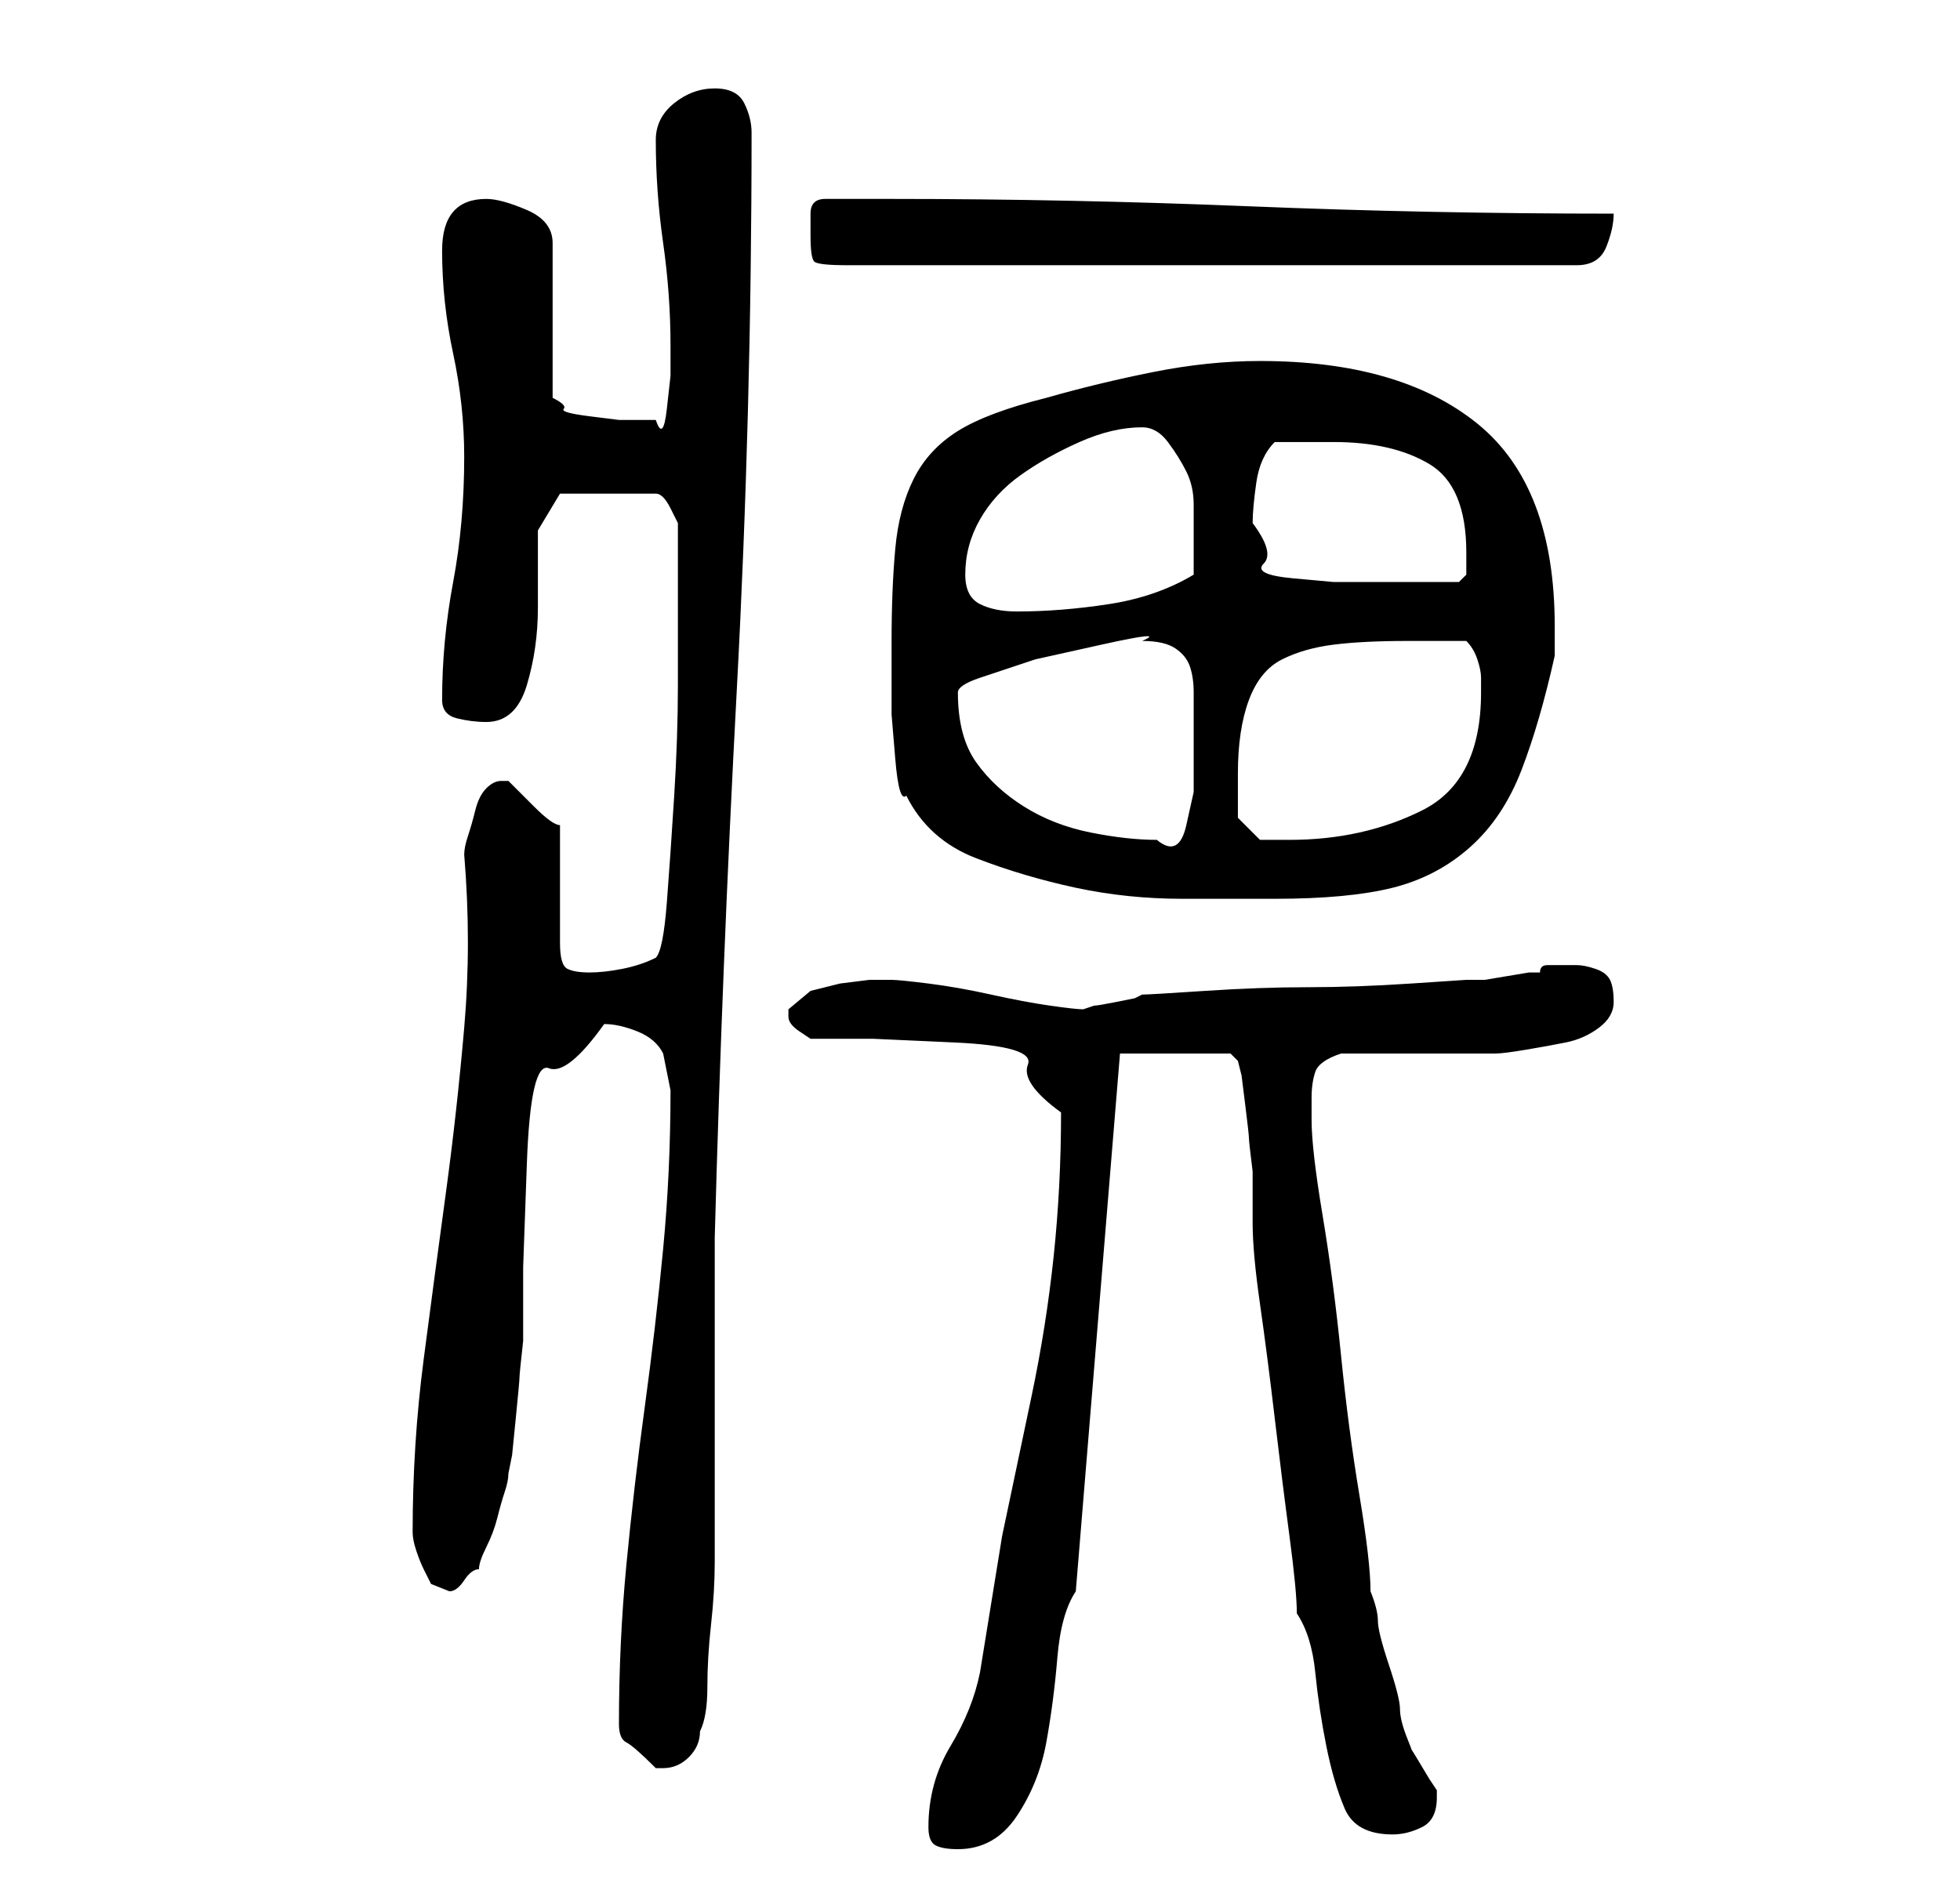 <?xml version="1.0" standalone="no"?>
<!DOCTYPE svg PUBLIC "-//W3C//DTD SVG 1.1//EN" "http://www.w3.org/Graphics/SVG/1.1/DTD/svg11.dtd" >
<svg xmlns="http://www.w3.org/2000/svg" xmlns:xlink="http://www.w3.org/1999/xlink" version="1.1" viewBox="-10 0 266 256">
   <path fill="currentColor"
d="M116 248q0 2 1 2.5t3 0.5q5 0 8 -4.5t4 -10t1.5 -11.5t2.5 -9l6 -73h15l1 1l0.5 2t0.5 4t0.5 4.5t0.5 4.5v1v3v2v1q0 4 1 11t2 15.5t2 16t1 10.5q2 3 2.5 8t1.5 10t2.5 8.5t6.5 3.5q2 0 4 -1t2 -4v-1l-1 -1.5t-1.5 -2.5t-1 -1.5t-0.5 -1.5t-1 -4t-1.5 -6t-1.5 -6t-1 -4
q0 -4 -1.5 -13t-2.5 -19t-2.5 -19t-1.5 -13v-3q0 -2 0.5 -3.5t3.5 -2.5h21q1 0 4 -0.5t5.5 -1t4.5 -2t2 -3.5t-0.5 -3t-2 -1.5t-2.5 -0.5h-3h-1q-1 0 -1 1h-1.5t-3 0.5t-3 0.5h-2.5t-7.5 0.5t-14 0.5t-14 0.5t-8.5 0.5l-1 0.5t-2.5 0.5t-3 0.5l-1.5 0.5q-1 0 -4.5 -0.5
t-8 -1.5t-8.5 -1.5t-5 -0.5v0h-1v0h-2t-4 0.5l-4 1t-3 2.5v0v1v0q0 1 1.5 2l1.5 1h8.5t11 0.5t10 3t4.5 6.5q0 10 -1 19.5t-3 19l-4 19t-3 18.5q-1 5 -4 10t-3 11zM74 234q0 2 1 2.5t4 3.5h1q2 0 3.5 -1.5t1.5 -3.5q1 -2 1 -6t0.5 -8.5t0.5 -8.5v-6v-7v-12v-12v-7
q1 -37 3 -74.5t2 -75.5q0 -2 -1 -4t-4 -2t-5.5 2t-2.5 5q0 7 1 14t1 14v4t-0.5 4.5t-1.5 1.5h-2h-3t-4 -0.5t-3.5 -1t-1.5 -1.5v-21q0 -3 -3.5 -4.5t-5.5 -1.5q-6 0 -6 7t1.5 14t1.5 14q0 9 -1.5 17t-1.5 16q0 2 2 2.5t4 0.5q4 0 5.5 -5t1.5 -10.5v-10.5t3 -5h13q1 0 2 2
l1 2v6v5v11q0 7 -0.5 15t-1 14.5t-1.5 7.5q-2 1 -4.5 1.5t-4.5 0.5t-3 -0.5t-1 -3.5v-2.5v-5.5v-4.5v-3.5q-1 0 -3.5 -2.5l-3.5 -3.5h-1q-1 0 -2 1t-1.5 3t-1 3.5t-0.5 2.5q1 12 0 23.5t-2.5 22.5t-3 22.5t-1.5 23.5q0 1 0.5 2.5t1 2.5l1 2t2.5 1q1 0 2 -1.5t2 -1.5
q0 -1 1 -3t1.5 -4t1 -3.5t0.5 -2.5l0.5 -2.5t0.5 -5t0.5 -5.5t0.5 -5v-10t0.5 -14t3 -13t7.5 -6q2 0 4.5 1t3.5 3l0.5 2.5l0.5 2.5q0 11 -1 21.5t-2.5 21.5t-2.5 21.5t-1 21.5zM111 87v4.5v5.5t0.5 6t1.5 5q3 6 9.5 8.5t13.5 4t14.5 1.5h12.5q10 0 16 -1.5t10.5 -5.5
t7 -10.5t4.5 -15.5v-4q0 -19 -10.5 -27.5t-29.5 -8.5q-7 0 -14.5 1.5t-14.5 3.5q-8 2 -12 4.5t-6 6.5t-2.5 9.5t-0.5 12.5zM120 94q0 -1 3 -2l7.5 -2.5t9 -2t5.5 -0.5q3 0 4.5 1t2 2.5t0.5 3.5v4v4v5.5t-1 4.5t-4 2q-4 0 -9 -1t-9 -3.5t-6.5 -6t-2.5 -9.5zM158 111v-6
q0 -6 1.5 -10t4.5 -5.5t7 -2t10 -0.5h4h4q1 1 1.5 2.5t0.5 2.5v2q0 6 -2 10t-6 6t-8.5 3t-9.5 1h-4t-3 -3zM121 78q0 -4 2 -7.5t5.5 -6t8 -4.5t8.5 -2q2 0 3.5 2t2.5 4t1 4.5v4.5v2.5v2.5q-5 3 -11.5 4t-12.5 1q-3 0 -5 -1t-2 -4zM160 71q0 -2 0.5 -5.5t2.5 -5.5h4h4
q8 0 13 3t5 12v3t-1 1h-11h-6t-5.5 -0.5t-4 -2t-1.5 -5.5zM100 32q0 3 0.5 3.5t4.5 0.5h99q3 0 4 -2.5t1 -4.5q-25 0 -49.5 -1t-48.5 -1h-9q-2 0 -2 2v3z" />
</svg>
